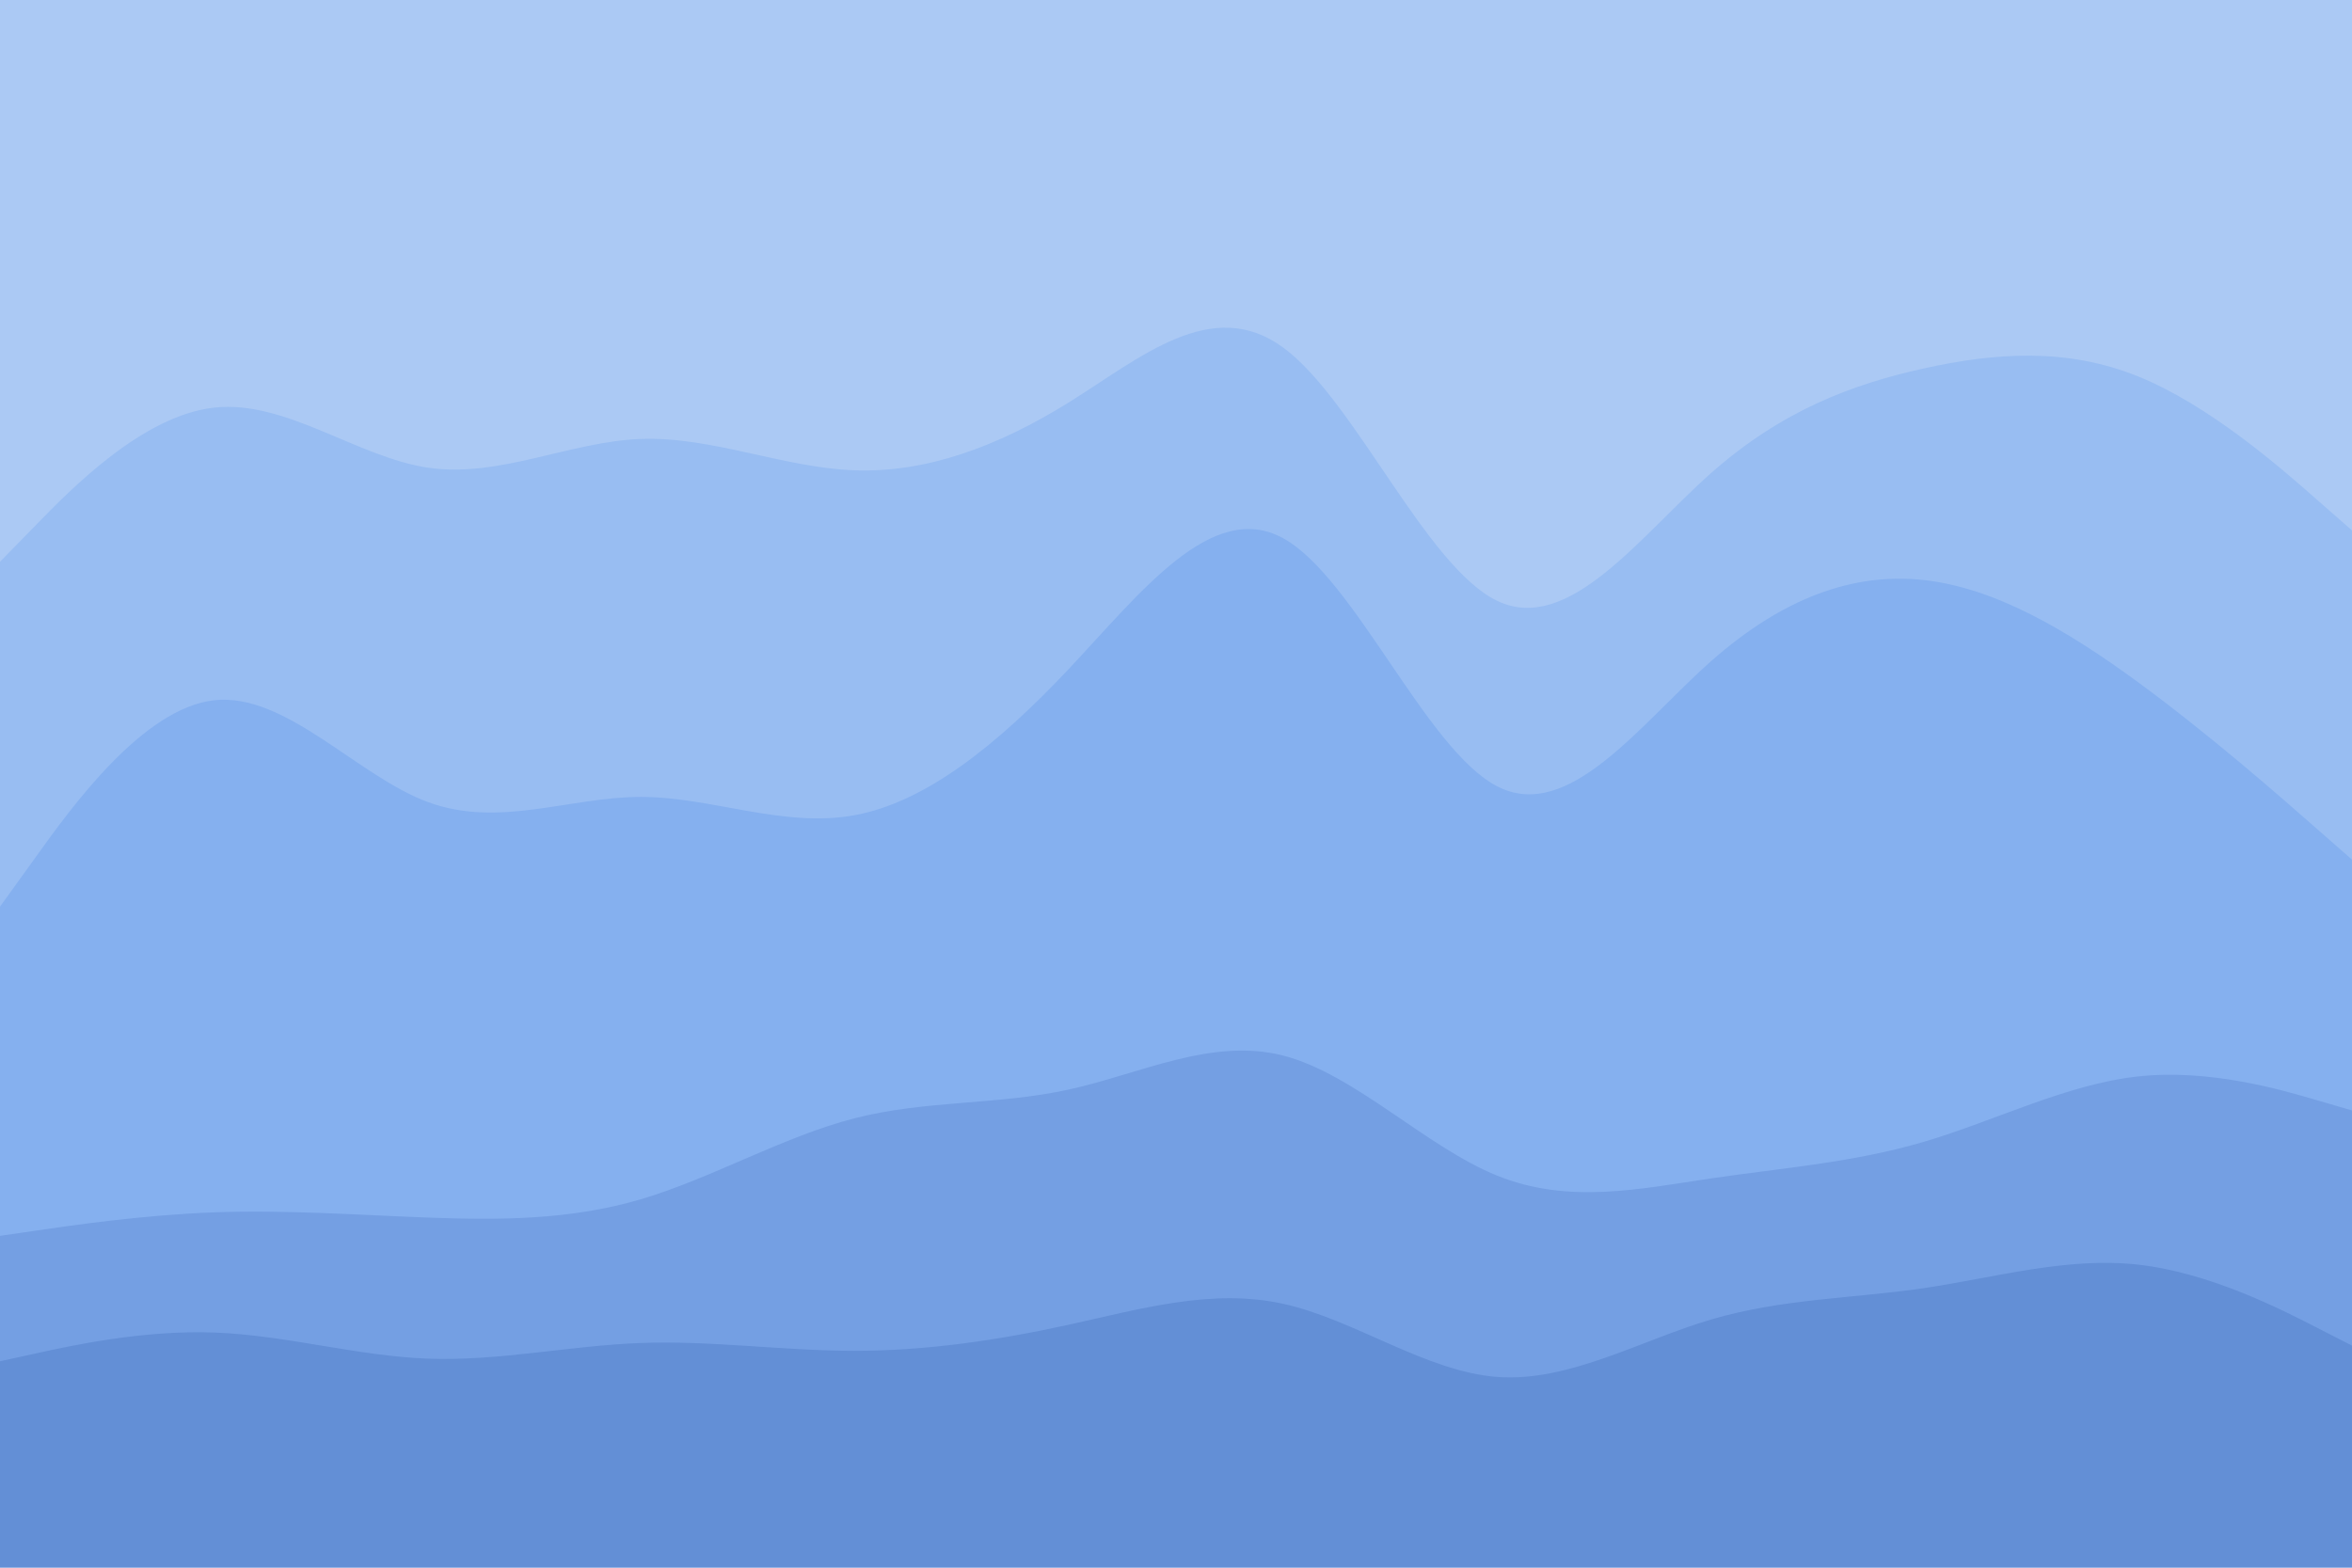 <svg id="visual" viewBox="0 0 900 600" width="900" height="600" xmlns="http://www.w3.org/2000/svg" xmlns:xlink="http://www.w3.org/1999/xlink" version="1.1"><path d="M0 217L13.7 203C27.3 189 54.7 161 82 158C109.3 155 136.7 177 163.8 181C191 185 218 171 245.2 170C272.3 169 299.7 181 327 182C354.3 183 381.7 173 409 156C436.3 139 463.7 115 491 135C518.3 155 545.7 219 573 232C600.3 245 627.7 207 654.8 183C682 159 709 149 736.2 143C763.3 137 790.7 135 818 146C845.3 157 872.7 181 886.3 193L900 205L900 0L886.3 0C872.7 0 845.3 0 818 0C790.7 0 763.3 0 736.2 0C709 0 682 0 654.8 0C627.7 0 600.3 0 573 0C545.7 0 518.3 0 491 0C463.7 0 436.3 0 409 0C381.7 0 354.3 0 327 0C299.7 0 272.3 0 245.2 0C218 0 191 0 163.8 0C136.7 0 109.3 0 82 0C54.7 0 27.3 0 13.7 0L0 0Z" fill="#abc9f4"></path><path d="M0 349L13.7 330C27.3 311 54.7 273 82 270C109.3 267 136.7 299 163.8 309C191 319 218 307 245.2 307C272.3 307 299.7 319 327 314C354.3 309 381.7 287 409 258C436.3 229 463.7 193 491 208C518.3 223 545.7 289 573 303C600.3 317 627.7 279 654.8 255C682 231 709 221 736.2 224C763.3 227 790.7 243 818 263C845.3 283 872.7 307 886.3 319L900 331L900 203L886.3 191C872.7 179 845.3 155 818 144C790.7 133 763.3 135 736.2 141C709 147 682 157 654.8 181C627.7 205 600.3 243 573 230C545.7 217 518.3 153 491 133C463.7 113 436.3 137 409 154C381.7 171 354.3 181 327 180C299.7 179 272.3 167 245.2 168C218 169 191 183 163.8 179C136.7 175 109.3 153 82 156C54.7 159 27.3 187 13.7 201L0 215Z" fill="#98bdf2"></path><path d="M0 475L13.7 473C27.3 471 54.7 467 82 466C109.3 465 136.7 467 163.8 468C191 469 218 469 245.2 461C272.3 453 299.7 437 327 430C354.3 423 381.7 425 409 419C436.3 413 463.7 399 491 406C518.3 413 545.7 441 573 452C600.3 463 627.7 457 654.8 453C682 449 709 447 736.2 439C763.3 431 790.7 417 818 414C845.3 411 872.7 419 886.3 423L900 427L900 329L886.3 317C872.7 305 845.3 281 818 261C790.7 241 763.3 225 736.2 222C709 219 682 229 654.8 253C627.7 277 600.3 315 573 301C545.7 287 518.3 221 491 206C463.7 191 436.3 227 409 256C381.7 285 354.3 307 327 312C299.7 317 272.3 305 245.2 305C218 305 191 317 163.8 307C136.7 297 109.3 265 82 268C54.7 271 27.3 309 13.7 328L0 347Z" fill="#85b0ef"></path><path d="M0 523L13.7 520C27.3 517 54.7 511 82 512C109.3 513 136.7 521 163.8 522C191 523 218 517 245.2 516C272.3 515 299.7 519 327 519C354.3 519 381.7 515 409 509C436.3 503 463.7 495 491 501C518.3 507 545.7 527 573 529C600.3 531 627.7 515 654.8 507C682 499 709 499 736.2 495C763.3 491 790.7 483 818 486C845.3 489 872.7 503 886.3 510L900 517L900 425L886.3 421C872.7 417 845.3 409 818 412C790.7 415 763.3 429 736.2 437C709 445 682 447 654.8 451C627.7 455 600.3 461 573 450C545.7 439 518.3 411 491 404C463.7 397 436.3 411 409 417C381.7 423 354.3 421 327 428C299.7 435 272.3 451 245.2 459C218 467 191 467 163.8 466C136.7 465 109.3 463 82 464C54.7 465 27.3 469 13.7 471L0 473Z" fill="#749fe3"></path><path d="M0 601L13.7 601C27.3 601 54.7 601 82 601C109.3 601 136.7 601 163.8 601C191 601 218 601 245.2 601C272.3 601 299.7 601 327 601C354.3 601 381.7 601 409 601C436.3 601 463.7 601 491 601C518.3 601 545.7 601 573 601C600.3 601 627.7 601 654.8 601C682 601 709 601 736.2 601C763.3 601 790.7 601 818 601C845.3 601 872.7 601 886.3 601L900 601L900 515L886.3 508C872.7 501 845.3 487 818 484C790.7 481 763.3 489 736.2 493C709 497 682 497 654.8 505C627.7 513 600.3 529 573 527C545.7 525 518.3 505 491 499C463.7 493 436.3 501 409 507C381.7 513 354.3 517 327 517C299.7 517 272.3 513 245.2 514C218 515 191 521 163.8 520C136.7 519 109.3 511 82 510C54.7 509 27.3 515 13.7 518L0 521Z" fill="#638fd6"></path></svg>